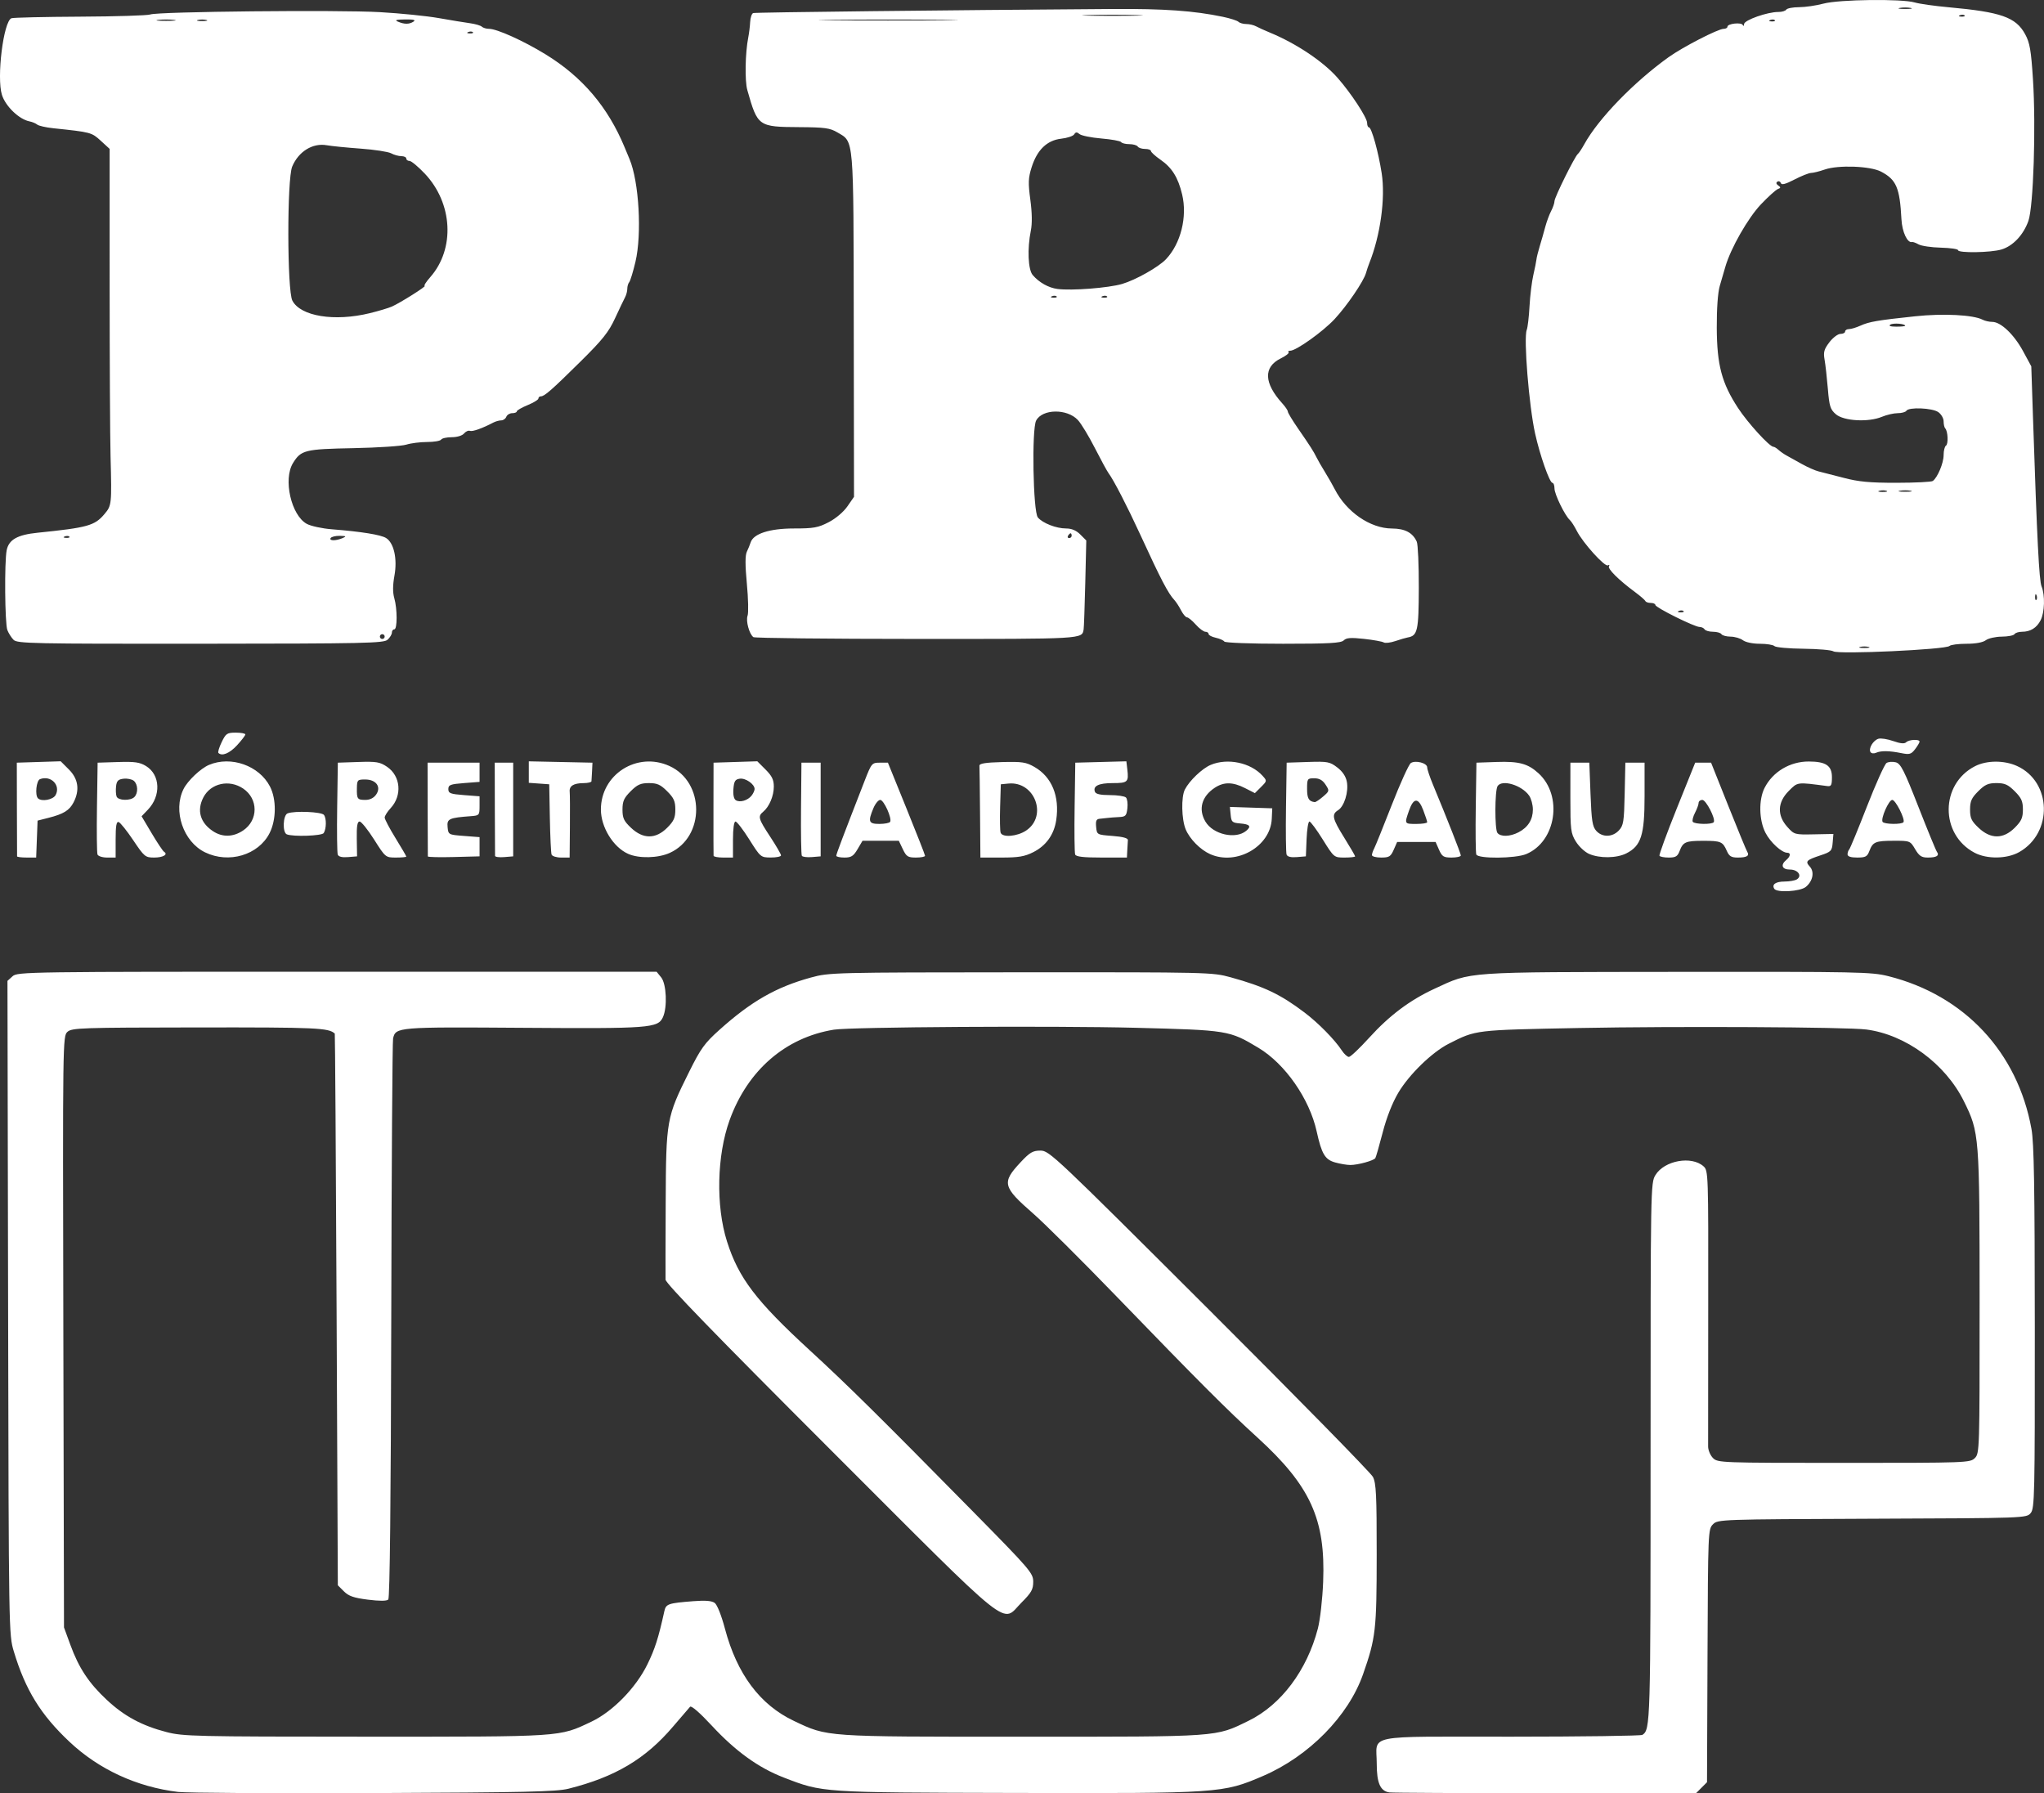 <?xml version="1.0" encoding="UTF-8" standalone="no"?>
<!-- Created with Inkscape (http://www.inkscape.org/) -->

<svg
   xmlns:dc="http://purl.org/dc/elements/1.1/"
   xmlns:cc="http://creativecommons.org/ns#"
   xmlns:rdf="http://www.w3.org/1999/02/22-rdf-syntax-ns#"
   xmlns:svg="http://www.w3.org/2000/svg"
   xmlns="http://www.w3.org/2000/svg"
   xmlns:sodipodi="http://sodipodi.sourceforge.net/DTD/sodipodi-0.dtd"
   xmlns:inkscape="http://www.inkscape.org/namespaces/inkscape"
   version="1.1"
   id="svg869"
   width="850.929"
   height="746.526"
   viewBox="0 0 850.929 746.526"
   sodipodi:docname="T--USP_SaoCarlos-Brazil--pr-grad.svg"
   inkscape:version="0.92.2 5c3e80d, 2017-08-06">
  <rect x="0" y="0" width="850.929" height="746.526" fill="#333333" stroke="none"/>
  <defs
     id="defs873" />
  <sodipodi:namedview
     pagecolor="#000000"
     bordercolor="#666666"
     borderopacity="1"
     objecttolerance="10"
     gridtolerance="10"
     guidetolerance="10"
     inkscape:pageopacity="0"
     inkscape:pageshadow="2"
     inkscape:window-width="1287"
     inkscape:window-height="593"
     id="namedview871"
     showgrid="false"
     fit-margin-top="0"
     fit-margin-left="0"
     fit-margin-right="0"
     fit-margin-bottom="0"
     inkscape:zoom="0.36358727"
     inkscape:cx="269.45174"
     inkscape:cy="429.82739"
     inkscape:window-x="0"
     inkscape:window-y="0"
     inkscape:window-maximized="0"
     inkscape:current-layer="svg869" />
  <path
     style="fill:#ffffff"
     d="m 74.142,745.992 c -17.169,-2.068 -32.976,-9.36 -45.18,-20.841 -12.041,-11.328 -18.382,-21.613 -23.21,-37.648 -2.093,-6.951 -2.109,-7.958 -2.376,-143.079 l -0.269,-136.079 2.116,-1.915 c 2.062,-1.867 5.477,-1.915 135.123,-1.899 l 133.007,0.016 1.894,2.339 c 2.206,2.724 2.633,12.402 0.731,16.576 -2.067,4.536 -5.424,4.79 -58.337,4.418 -52.182,-0.367 -52.892,-0.309 -53.998,4.403 -0.287,1.222 -0.63,54.061 -0.762,117.421 -0.157,75.15 -0.588,115.545 -1.241,116.192 -0.653,0.648 -3.593,0.665 -8.479,0.049 -5.897,-0.744 -8.012,-1.476 -10,-3.464 l -2.521,-2.521 -0.521,-114.728 c -0.286,-63.1 -0.624,-114.824 -0.75,-114.942 -2.562,-2.402 -7.459,-2.622 -57.028,-2.566 -48.759,0.056 -52.433,0.18 -54.273,1.846 -1.947,1.762 -1.97,3.427 -1.701,124.861 l 0.273,123.074 2.656,7.266 c 3.526,9.646 7.693,15.931 15.208,22.941 7.236,6.749 14.567,10.696 24.807,13.355 6.887,1.789 11.87,1.904 82.684,1.92 82.889,0.019 80.633,0.168 94.144,-6.216 8.912,-4.211 18.584,-14.098 23.373,-23.892 3.16,-6.462 4.581,-10.917 7.053,-22.11 0.678,-3.069 1.521,-3.36 12.146,-4.192 4.944,-0.387 7.6,-0.168 8.826,0.729 1.027,0.751 2.795,5.204 4.264,10.74 5.01,18.884 14.578,31.681 28.684,38.364 14.208,6.732 12.211,6.593 95.074,6.593 82.959,0 80.302,0.188 94.314,-6.678 13.451,-6.591 24.212,-20.934 28.752,-38.322 0.951,-3.642 1.923,-12.216 2.211,-19.5 1.029,-26.045 -5.294,-39.928 -27.352,-60.052 -12.941,-11.806 -24.254,-23.133 -58.845,-58.912 -14.3,-14.791 -29.825,-30.232 -34.5,-34.312 -12.776,-11.15 -13.202,-12.888 -5.241,-21.399 3.846,-4.111 5.071,-4.826 8.272,-4.826 3.638,0 5.878,2.116 70.274,66.377 36.584,36.507 67.231,67.76 68.105,69.45 1.347,2.605 1.587,7.534 1.574,32.373 -0.016,31.423 -0.387,34.676 -5.683,49.8 -6.097,17.409 -22.566,34.151 -41.668,42.357 -16.704,7.176 -17.933,7.26 -103.634,7.055 -80.689,-0.192 -79.511,-0.113 -95.874,-6.424 -10.523,-4.058 -20.065,-10.942 -29.953,-21.607 -4.984,-5.376 -8.499,-8.425 -9.038,-7.84 -0.485,0.527 -3.699,4.266 -7.141,8.308 -11.446,13.441 -24.09,20.942 -43.494,25.804 -5.013,1.256 -18.335,1.554 -81,1.811 -41.25,0.169 -77.925,-0.045 -81.5,-0.475 z m 504.259,0.2 c -3.785,-0.55 -5.259,-3.906 -5.259,-11.977 0,-12.442 -6.125,-11.209 55.785,-11.227 29.543,-0.008 54.21,-0.346 54.815,-0.75 3.341,-2.231 3.4,-4.256 3.403,-117.419 0.004,-110.889 0.029,-112.358 2.022,-115.626 3.713,-6.089 15.06,-8.137 20.052,-3.619 1.953,1.767 1.995,3.055 1.92,57.868 -0.042,30.834 -0.059,57.299 -0.038,58.811 0.022,1.512 0.939,3.65 2.039,4.75 1.949,1.949 3.333,2 54.5,2 51.167,0 52.551,-0.051 54.5,-2 1.958,-1.958 2,-3.321 1.983,-64.75 -0.019,-69.794 -0.094,-70.755 -6.542,-83.804 -7.711,-15.606 -24.25,-27.755 -40.653,-29.863 -8.079,-1.038 -79.276,-1.405 -119.788,-0.616 -43.409,0.845 -42.574,0.744 -53.988,6.527 -6.974,3.534 -16.482,12.764 -21.02,20.404 -2.477,4.171 -4.869,10.251 -6.494,16.508 -1.415,5.448 -2.797,10.269 -3.072,10.713 -0.653,1.057 -7.241,2.87 -10.427,2.87 -1.375,0 -4.207,-0.474 -6.294,-1.054 -4.238,-1.177 -5.632,-3.517 -7.708,-12.935 -2.991,-13.571 -13.122,-28.113 -24.232,-34.782 -12.127,-7.279 -12.629,-7.361 -51.266,-8.35 -34.154,-0.875 -118.521,-0.346 -125.5,0.787 -20.158,3.271 -35.883,16.904 -43.384,37.613 -5.333,14.724 -5.791,35.774 -1.1,50.563 4.827,15.22 12.064,24.732 34.483,45.33 15.689,14.414 28.761,27.327 67.779,66.95 23.999,24.371 25.221,25.795 25.221,29.393 0,3.189 -0.76,4.542 -4.857,8.638 -8.62,8.62 -1.898,13.998 -79.592,-63.676 -48.185,-48.172 -68.571,-69.192 -68.618,-70.75 -0.037,-1.219 -0.008,-15.65 0.063,-32.067 0.151,-34.494 0.32,-35.436 9.724,-54.362 4.884,-9.829 6.448,-11.998 12.676,-17.582 13.236,-11.868 23.596,-17.789 38.079,-21.762 7.609,-2.088 9.318,-2.13 87.393,-2.173 78.145,-0.043 79.776,-0.005 87.306,2.077 14.018,3.875 20.814,7.12 30.827,14.714 5.766,4.373 12.527,11.262 15.485,15.775 0.96,1.465 2.283,2.664 2.939,2.664 0.657,0 4.458,-3.597 8.447,-7.994 8.419,-9.278 16.951,-15.67 27.288,-20.44 15.512,-7.159 11.378,-6.873 100.84,-6.974 75.635,-0.086 80.953,0.022 88,1.789 31.616,7.925 53.8,31.614 59.577,63.62 1.057,5.859 1.361,23.943 1.389,82.639 0.033,70.121 -0.082,75.28 -1.715,77.249 -1.743,2.101 -2.009,2.11 -65.973,2.361 -63.42,0.248 -64.248,0.277 -66.29,2.319 -2.031,2.032 -2.071,2.973 -2.277,54.722 l -0.21,52.655 -2.27,2.27 -2.27,2.27 -62.73,0.015 c -34.501,0.008 -63.738,-0.132 -64.971,-0.311 z m 160.241,-376.189 c -1.123,-1.818 0.566,-3 4.309,-3.015 2.03,-0.008 4.319,-0.413 5.087,-0.899 2.314,-1.465 0.477,-4.086 -2.864,-4.086 -3.319,0 -4.05,-1.91 -1.531,-4 1.758,-1.459 1.966,-3 0.404,-3 -2.306,0 -7.038,-4.341 -9.085,-8.334 -2.698,-5.262 -2.862,-13.751 -0.361,-18.666 3.428,-6.737 10.591,-11.01 18.414,-10.985 7.118,0.023 9.628,1.721 9.628,6.515 0,3.392 -0.291,3.932 -2,3.705 -12.709,-1.684 -12.184,-1.751 -15.964,2.029 -4.724,4.724 -4.944,10.134 -0.61,14.97 2.88,3.214 3.055,3.263 11.055,3.101 l 8.129,-0.164 -0.305,3.664 c -0.283,3.398 -0.649,3.779 -5.045,5.238 -5.971,1.982 -6.459,2.497 -4.459,4.708 2.012,2.224 1.249,6.054 -1.684,8.447 -2.346,1.915 -12.058,2.486 -13.117,0.772 z m -731.535,-13.5 c -0.019,-0.275 -0.052,-9.162 -0.072,-19.75 l -0.037,-19.25 9.134,-0.288 9.134,-0.288 3.438,3.438 c 3.897,3.897 4.557,8.574 1.928,13.658 -1.738,3.361 -4.149,4.847 -10.484,6.458 l -4.506,1.146 -0.292,7.688 -0.292,7.688 h -3.958 c -2.177,0 -3.974,-0.225 -3.993,-0.5 z M 23.163,330.966 c 2.188,-4.088 -2.004,-8.334 -6.518,-6.601 -1.519,0.583 -2.155,6.653 -0.836,7.973 1.507,1.507 6.291,0.615 7.354,-1.371 z m 17.425,24.756 c -0.271,-0.705 -0.369,-9.593 -0.219,-19.75 l 0.273,-18.468 8.5,-0.267 c 7.011,-0.22 9.059,0.077 11.689,1.698 5.915,3.645 6.267,12.374 0.732,18.152 l -2.619,2.734 4.224,7.11 c 2.323,3.91 4.625,7.358 5.115,7.661 1.819,1.124 -0.379,2.413 -4.115,2.413 -3.669,0 -4.089,-0.348 -8.691,-7.2 -2.659,-3.96 -5.398,-7.372 -6.085,-7.583 -0.924,-0.284 -1.25,1.595 -1.25,7.2 v 7.583 h -3.531 c -1.95,0 -3.752,-0.574 -4.023,-1.282 z m 15.355,-23.918 c 1.64,-1.64 1.51,-5.298 -0.24,-6.75 -0.792,-0.657 -2.704,-1.05 -4.25,-0.872 -2.248,0.258 -2.875,0.89 -3.135,3.157 -0.179,1.559 -0.08,3.471 0.219,4.25 0.662,1.725 5.749,1.873 7.406,0.216 z m 29.434,23.031 c -9.07,-4.398 -13.461,-17.269 -8.982,-26.331 1.717,-3.475 7.121,-8.603 10.62,-10.078 9.144,-3.855 20.865,0.294 25.366,8.981 2.75,5.307 2.676,13.884 -0.167,19.457 -4.648,9.11 -16.953,12.765 -26.838,7.972 z m 15.836,-9.1 c 6.366,-4.29 6.366,-13.173 0,-17.464 -5.816,-3.919 -13.501,-2.202 -16.553,3.699 -2.805,5.424 -1.335,10.536 4.051,14.086 3.895,2.568 8.386,2.452 12.502,-0.322 z m 39.399,10.047 c -0.283,-0.739 -0.392,-9.654 -0.242,-19.811 l 0.273,-18.468 8.549,-0.286 c 7.527,-0.252 8.953,-0.013 11.931,2 5.68,3.839 6.385,11.942 1.498,17.216 -1.363,1.47 -2.478,3.233 -2.478,3.918 0,0.684 2.025,4.529 4.5,8.543 2.475,4.014 4.5,7.481 4.5,7.704 0,0.223 -1.946,0.405 -4.325,0.405 -4.294,0 -4.36,-0.055 -9.077,-7.5 -2.613,-4.125 -5.332,-7.5 -6.041,-7.5 -0.946,0 -1.259,1.936 -1.173,7.25 l 0.117,7.25 -3.758,0.311 c -2.458,0.203 -3.936,-0.154 -4.273,-1.032 z m 15.962,-24.982 c 2.25,-3.212 0.02,-6.296 -4.552,-6.296 -3.182,0 -3.382,0.204 -3.443,3.5 -0.086,4.627 0.18,5 3.567,5 1.839,0 3.443,-0.798 4.428,-2.204 z m 21.535,25.737 c -0.019,-0.294 -0.051,-9.196 -0.07,-19.784 l -0.035,-19.25 h 10.82 10.82 v 4 4 l -6.5,0.5 c -5.667,0.436 -6.5,0.756 -6.5,2.5 0,1.744 0.833,2.064 6.5,2.5 l 6.5,0.5 v 4 c 0,3.855 -0.127,4.009 -3.5,4.26 -9.245,0.686 -10.143,1.102 -9.809,4.547 0.307,3.173 0.351,3.197 6.809,3.694 l 6.5,0.5 v 4 4 l -10.75,0.284 c -5.912,0.156 -10.766,0.044 -10.785,-0.25 z m 27.981,-0.223 c -0.029,-0.446 -0.071,-9.36 -0.092,-19.81 l -0.038,-19 h 3.842 3.842 v 19.5 19.5 l -3.75,0.31 c -2.062,0.171 -3.774,-0.054 -3.804,-0.5 z m 23.533,-0.56 c -0.252,-0.688 -0.575,-7.55 -0.719,-15.25 l -0.261,-14 -4.25,-0.307 -4.25,-0.307 v -4.472 -4.472 l 13.25,0.279 13.25,0.279 -0.162,3.5 c -0.089,1.925 -0.202,3.837 -0.25,4.25 -0.048,0.412 -1.55,0.757 -3.338,0.765 -4.113,0.019 -5.978,1.192 -5.721,3.597 0.111,1.038 0.15,7.625 0.086,14.638 l -0.115,12.75 h -3.531 c -1.942,0 -3.737,-0.562 -3.989,-1.25 z m 31.928,-0.27 c -6.232,-2.735 -11.396,-11.109 -11.396,-18.48 0,-14.651 15.081,-24.23 28.53,-18.12 14.771,6.709 14.863,29.494 0.147,36.175 -4.871,2.211 -12.768,2.406 -17.281,0.425 z m 16.192,-10.88 c 2.787,-2.787 3.4,-4.157 3.4,-7.6 0,-3.443 -0.613,-4.813 -3.4,-7.6 -2.787,-2.787 -4.157,-3.4 -7.6,-3.4 -3.443,0 -4.813,0.613 -7.6,3.4 -2.795,2.795 -3.4,4.152 -3.4,7.632 0,3.557 0.569,4.769 3.571,7.6 5.033,4.747 10.261,4.736 15.029,-0.032 z m 19.321,11.65 c -0.043,-0.412 -0.065,-9.3 -0.047,-19.75 l 0.032,-19 9.109,-0.288 9.109,-0.288 3.438,3.438 c 2.662,2.662 3.438,4.263 3.438,7.088 0,3.909 -1.891,8.385 -4.434,10.496 -2.291,1.901 -2.022,2.855 2.936,10.398 2.474,3.764 4.498,7.251 4.498,7.75 0,0.499 -1.913,0.897 -4.25,0.885 -4.195,-0.022 -4.311,-0.119 -8.953,-7.5 -2.587,-4.113 -5.174,-7.478 -5.75,-7.478 -0.636,0 -1.047,2.942 -1.047,7.5 v 7.5 h -4 c -2.2,0 -4.036,-0.338 -4.079,-0.75 z m 15.829,-25.042 c 0.688,-0.875 1.25,-2.109 1.25,-2.744 0,-2.023 -3.753,-4.636 -6.168,-4.294 -1.919,0.272 -2.389,1.021 -2.652,4.229 -0.2,2.445 0.173,4.207 1,4.727 1.701,1.069 4.973,0.114 6.569,-1.917 z m 20.918,25.064 c -0.285,-0.461 -0.439,-9.373 -0.343,-19.805 l 0.175,-18.967 h 4 4 v 19.5 19.5 l -3.657,0.305 c -2.011,0.168 -3.89,-0.072 -4.175,-0.533 z m 14.332,-0.024 c 0,-0.676 2.679,-7.752 11.828,-31.247 2.833,-7.275 3.022,-7.5 6.296,-7.5 h 3.376 l 7.71,19 c 4.24,10.45 7.728,19.337 7.75,19.75 0.022,0.412 -1.676,0.75 -3.774,0.75 -3.375,0 -4.007,-0.403 -5.484,-3.5 l -1.669,-3.5 h -7.55 -7.55 l -2.065,3.5 c -1.716,2.909 -2.639,3.5 -5.466,3.5 -1.871,0 -3.401,-0.339 -3.401,-0.753 z m 22.415,-14.11 c 0.875,-1.416 -2.604,-9.138 -4.117,-9.138 -0.77,0 -2.051,1.561 -2.848,3.468 -2.333,5.584 -1.971,6.532 2.492,6.532 2.168,0 4.181,-0.388 4.474,-0.862 z m 37.435,-3.638 c -0.083,-10.175 -0.195,-19.062 -0.25,-19.75 -0.072,-0.903 2.536,-1.32 9.4,-1.502 8.316,-0.221 9.995,0.03 13.47,2.015 7.278,4.157 10.585,12.216 9.093,22.164 -0.903,6.019 -4.202,10.63 -9.533,13.323 -3.612,1.825 -6.115,2.25 -13.242,2.25 h -8.788 z m 19.219,7.233 c 9.023,-6.081 3.538,-20.599 -7.382,-19.541 l -3.186,0.309 -0.29,9.425 c -0.159,5.184 -0.061,10.021 0.219,10.75 0.803,2.093 6.942,1.55 10.64,-0.942 z m 20.377,9.985 c -0.271,-0.705 -0.369,-9.593 -0.219,-19.75 l 0.273,-18.468 10.637,-0.283 10.637,-0.283 0.4,3.423 c 0.61,5.224 0.161,5.642 -6.057,5.642 -5.881,0 -8.358,1.207 -7.432,3.622 0.364,0.948 2.308,1.378 6.222,1.378 3.131,0 6.143,0.45 6.692,0.999 0.55,0.55 0.815,2.575 0.591,4.5 -0.366,3.131 -0.74,3.516 -3.549,3.649 -1.727,0.081 -3.816,0.24 -4.641,0.352 -0.825,0.112 -2.316,0.271 -3.313,0.352 -1.421,0.116 -1.746,0.851 -1.5,3.398 0.313,3.242 0.33,3.251 6.813,3.75 4.347,0.334 6.467,0.914 6.4,1.75 -0.055,0.688 -0.168,2.6 -0.25,4.25 l -0.15,3 h -10.531 c -7.644,0 -10.666,-0.352 -11.023,-1.282 z m 56.217,-0.135 c -4.093,-1.81 -8.509,-6.281 -10.199,-10.324 -1.734,-4.149 -1.927,-13.486 -0.344,-16.575 1.896,-3.698 7.208,-8.768 10.752,-10.262 7.019,-2.959 16.63,-0.95 21.567,4.51 1.927,2.131 1.923,2.16 -0.613,4.697 l -2.552,2.552 -4.097,-2.09 c -5.095,-2.599 -8.82,-2.642 -12.609,-0.144 -5.454,3.595 -6.932,8.935 -3.896,14.075 3.177,5.379 12.575,7.509 16.983,3.85 2.233,-1.853 1.541,-2.735 -2.405,-3.061 -3.434,-0.284 -3.777,-0.588 -4.066,-3.6 l -0.316,-3.29 8.816,0.29 8.816,0.29 -0.202,4.378 c -0.53,11.488 -14.625,19.573 -25.635,14.705 z m 31.806,0.196 c -0.283,-0.739 -0.392,-9.654 -0.242,-19.811 l 0.273,-18.468 8.853,-0.29 c 8.188,-0.269 9.104,-0.098 12.208,2.269 2.203,1.68 3.576,3.733 3.996,5.975 0.785,4.186 -1.079,10.231 -3.651,11.837 -2.79,1.742 -2.401,3.464 2.594,11.492 2.475,3.977 4.5,7.453 4.5,7.724 0,0.271 -1.978,0.493 -4.396,0.493 -4.389,0 -4.404,-0.013 -9.071,-7.5 -2.571,-4.125 -5.073,-7.5 -5.56,-7.5 -0.487,0 -1.017,3.263 -1.179,7.25 l -0.294,7.25 -3.758,0.311 c -2.458,0.203 -3.936,-0.154 -4.273,-1.032 z m 15.176,-24.149 c 2.696,-2.319 2.718,-2.427 1.033,-5 -1.222,-1.865 -2.589,-2.63 -4.7,-2.63 -2.853,0 -2.977,0.184 -2.977,4.417 0,3.981 0.721,5.223 3.194,5.504 0.382,0.043 1.934,-0.988 3.45,-2.291 z m 20.356,24.357 c 0,-0.557 0.416,-1.795 0.924,-2.75 0.508,-0.955 3.82,-9.143 7.358,-18.196 3.538,-9.053 7.103,-16.881 7.921,-17.397 1.985,-1.252 6.797,0.029 6.797,1.81 0,0.778 1.088,4.032 2.418,7.231 5.861,14.095 11.582,28.637 11.582,29.441 0,0.481 -1.719,0.875 -3.82,0.875 -3.349,0 -3.996,-0.4 -5.25,-3.25 l -1.43,-3.25 h -8 -8 l -1.43,3.25 c -1.254,2.85 -1.901,3.25 -5.25,3.25 -2.101,0 -3.82,-0.456 -3.82,-1.014 z m 23,-13.703 c 0,-0.394 -0.744,-2.664 -1.653,-5.044 -2.028,-5.311 -4.025,-5.223 -5.929,0.261 -1.925,5.544 -1.95,5.5 3.081,5.5 2.475,0 4.5,-0.322 4.5,-0.717 z m 20.445,13.434 c -0.271,-0.705 -0.369,-9.593 -0.219,-19.75 l 0.273,-18.468 8.438,-0.293 c 9.27,-0.322 12.998,0.685 17.401,4.703 10.25,9.352 7.353,28.432 -5.106,33.638 -4.512,1.885 -20.081,2.013 -20.788,0.171 z m 17.544,-9.212 c 3.966,-2.051 6.011,-5.285 6.011,-9.506 0,-1.955 -0.702,-4.558 -1.561,-5.783 -3.055,-4.362 -11.269,-6.843 -13.13,-3.967 -1.185,1.831 -1.24,18.035 -0.066,19.5 1.35,1.685 5.224,1.577 8.746,-0.244 z m 29.368,8.953 c -1.729,-0.758 -4.181,-3.056 -5.448,-5.107 -2.132,-3.449 -2.304,-4.825 -2.297,-18.291 l 0.008,-14.561 h 3.94 3.94 l 0.5,13.15 c 0.421,11.084 0.799,13.48 2.405,15.25 2.501,2.757 6.705,2.676 9.389,-0.181 1.927,-2.051 2.171,-3.587 2.424,-15.25 l 0.282,-12.969 h 4 4 v 14 c 0,16.15 -1.424,20.617 -7.569,23.748 -4.037,2.057 -11.143,2.153 -15.575,0.211 z m 29.348,0.791 c -0.227,-0.412 3.025,-9.3 7.227,-19.75 l 7.64,-19 h 3.306 3.306 l 7.181,18 c 3.95,9.9 7.496,18.5 7.881,19.111 1.039,1.649 -0.18,2.389 -3.934,2.389 -2.7,0 -3.591,-0.537 -4.563,-2.75 -1.711,-3.894 -2.463,-4.219 -9.749,-4.219 -7.415,0 -8.473,0.452 -9.913,4.24 -0.855,2.248 -1.649,2.73 -4.504,2.73 -1.906,0 -3.652,-0.338 -3.879,-0.75 z m 22.609,-14 c 0.816,-1.417 -3.226,-9.25 -4.773,-9.25 -0.848,0 -1.544,0.562 -1.547,1.25 -0.003,0.688 -0.676,2.534 -1.495,4.104 -0.819,1.57 -1.239,3.257 -0.935,3.75 0.668,1.082 8.139,1.206 8.75,0.146 z m 55.686,13.417 c 0,-0.733 0.304,-1.637 0.675,-2.009 0.371,-0.371 3.696,-8.424 7.389,-17.895 3.692,-9.471 7.369,-17.633 8.17,-18.138 0.801,-0.505 2.539,-0.628 3.861,-0.272 2.041,0.549 3.455,3.328 9.356,18.397 3.823,9.763 7.306,18.242 7.741,18.843 1.159,1.601 -0.101,2.408 -3.76,2.408 -2.637,0 -3.616,-0.647 -5.3,-3.5 -2.039,-3.456 -2.15,-3.5 -8.849,-3.485 -7.711,0.017 -8.75,0.451 -10.196,4.255 -0.893,2.349 -1.599,2.73 -5.063,2.73 -2.687,0 -4.025,-0.443 -4.025,-1.333 z m 23.298,-13.417 c 0.718,-1.296 -3.309,-9.25 -4.684,-9.25 -1.449,0 -4.874,7.769 -4.029,9.138 0.653,1.057 8.135,1.153 8.712,0.112 z m 29.573,12.744 c -14.456,-7.639 -14.331,-28.617 0.215,-36.038 4.834,-2.466 12.125,-2.498 17.455,-0.076 14.49,6.582 15.034,27.85 0.917,35.845 -5.082,2.878 -13.421,2.999 -18.587,0.269 z m 16.729,-10.394 c 2.787,-2.787 3.4,-4.157 3.4,-7.6 0,-3.443 -0.613,-4.813 -3.4,-7.6 -2.787,-2.787 -4.157,-3.4 -7.6,-3.4 -3.443,0 -4.813,0.613 -7.6,3.4 -2.795,2.795 -3.4,4.152 -3.4,7.632 0,3.557 0.569,4.769 3.571,7.6 5.033,4.747 10.261,4.736 15.029,-0.032 z m -719.35,2.738 c -1.877,-0.757 -1.602,-7.989 0.332,-8.731 2.947,-1.131 14.136,-0.656 15.135,0.643 1.083,1.408 1.03,5.733 -0.093,7.551 -0.733,1.186 -12.726,1.605 -15.373,0.537 z M 90.924,313.452 c -0.303,-0.303 0.307,-2.328 1.357,-4.5 1.747,-3.617 2.242,-3.949 5.885,-3.949 2.187,0 3.975,0.338 3.972,0.75 -0.003,0.412 -1.555,2.438 -3.449,4.5 -3.105,3.381 -6.276,4.687 -7.764,3.199 z m 687.773,-0.36 c -0.909,-1.471 1.085,-4.84 3.277,-5.536 1.009,-0.32 3.791,0.108 6.182,0.952 2.953,1.042 4.674,1.207 5.367,0.514 1.175,-1.175 5.63,-1.389 5.597,-0.269 -0.012,0.412 -0.853,1.831 -1.869,3.152 -1.622,2.11 -2.319,2.307 -5.728,1.62 -5.046,-1.016 -8.483,-1.06 -10.53,-0.133 -0.907,0.411 -1.94,0.275 -2.296,-0.301 z m -15.459,-41.943 c -0.772,-0.525 -6.386,-1.009 -12.476,-1.076 -6.09,-0.067 -11.51,-0.56 -12.046,-1.096 -0.536,-0.536 -3.273,-0.974 -6.083,-0.974 -2.944,0 -5.931,-0.622 -7.05,-1.468 -1.068,-0.807 -3.377,-1.482 -5.132,-1.5 -1.755,-0.018 -3.469,-0.482 -3.809,-1.032 -0.34,-0.55 -1.915,-1 -3.5,-1 -1.585,0 -3.16,-0.45 -3.5,-1 -0.34,-0.55 -1.293,-1 -2.118,-1 -2.1,0 -18.382,-8.099 -18.382,-9.144 0,-0.471 -0.863,-0.856 -1.917,-0.856 -1.054,0 -2.067,-0.356 -2.25,-0.791 -0.183,-0.435 -2.133,-2.123 -4.333,-3.75 -6.78,-5.015 -11.479,-9.684 -10.82,-10.75 0.346,-0.56 0.149,-0.721 -0.438,-0.358 -1.266,0.783 -10.42,-9.351 -12.962,-14.351 -0.979,-1.925 -2.275,-3.95 -2.881,-4.5 -2.077,-1.886 -6.399,-10.752 -6.399,-13.126 0,-1.306 -0.389,-2.374 -0.864,-2.374 -1.175,0 -5.225,-11.538 -7.214,-20.552 -2.555,-11.577 -4.824,-39.699 -3.479,-43.104 0.401,-1.014 0.923,-5.443 1.16,-9.843 0.238,-4.4 0.952,-10.25 1.587,-13 0.635,-2.75 1.22,-5.675 1.299,-6.5 0.079,-0.825 0.695,-3.3 1.368,-5.5 0.673,-2.2 1.702,-5.8 2.286,-8 0.584,-2.2 1.69,-5.194 2.459,-6.654 0.769,-1.46 1.398,-3.313 1.398,-4.118 0,-1.575 8.514,-18.747 9.753,-19.671 0.411,-0.306 1.617,-2.132 2.68,-4.057 5.863,-10.617 20.547,-25.775 35.067,-36.198 5.855,-4.203 20.604,-11.802 22.907,-11.802 0.876,0 1.593,-0.399 1.593,-0.886 0,-1.31 5.876,-1.941 6.397,-0.687 0.245,0.59 0.485,0.398 0.533,-0.427 0.096,-1.649 9.758,-5.049 14.261,-5.018 1.48,0.01 2.969,-0.432 3.309,-0.982 0.34,-0.55 2.729,-1.005 5.309,-1.012 2.58,-0.007 7.166,-0.676 10.191,-1.488 6.489,-1.742 32.599,-2.064 38.007,-0.47 1.921,0.567 8.218,1.458 13.993,1.98 21.935,1.985 28.083,4.148 31.941,11.239 1.936,3.559 2.466,6.612 3.25,18.751 1.28,19.811 0.202,53.074 -1.911,59 -2.078,5.827 -6.425,10.427 -11.206,11.86 -4.437,1.329 -18.074,1.541 -18.074,0.281 0,-0.473 -3.213,-0.941 -7.14,-1.04 -3.927,-0.099 -8.089,-0.708 -9.25,-1.353 -1.161,-0.645 -2.394,-1.095 -2.741,-1 -1.944,0.532 -4.148,-4.18 -4.427,-9.466 -0.696,-13.154 -2.126,-16.492 -8.502,-19.84 -4.443,-2.333 -17.809,-2.828 -23.433,-0.867 -2.204,0.768 -4.753,1.403 -5.664,1.411 -0.912,0.008 -4.027,1.244 -6.923,2.746 -3.727,1.934 -5.386,2.37 -5.678,1.494 -0.227,-0.681 -0.872,-0.954 -1.434,-0.607 -0.647,0.4 -0.525,0.979 0.335,1.582 1.124,0.788 1.1,1.044 -0.143,1.493 -0.825,0.298 -3.987,3.154 -7.027,6.346 -5.392,5.664 -12.599,18.285 -14.824,25.96 -0.558,1.925 -1.607,5.525 -2.332,8 -0.811,2.769 -1.293,9.5 -1.255,17.5 0.075,15.474 2.077,23.001 8.88,33.395 4.041,6.174 13.108,16.105 14.703,16.105 0.391,0 1.323,0.562 2.071,1.25 0.748,0.688 2.243,1.74 3.321,2.34 1.079,0.599 3.986,2.214 6.461,3.588 2.475,1.374 5.625,2.76 7,3.081 1.375,0.321 6.044,1.519 10.377,2.662 6.216,1.64 10.855,2.076 22,2.063 7.768,-0.008 14.573,-0.346 15.123,-0.751 1.987,-1.461 4.5,-7.468 4.5,-10.756 0,-1.848 0.444,-3.634 0.986,-3.969 1.044,-0.645 0.8,-6.056 -0.323,-7.179 -0.364,-0.364 -0.663,-1.687 -0.663,-2.939 0,-1.252 -1,-2.977 -2.223,-3.833 -2.492,-1.746 -12.289,-2.156 -13.277,-0.557 -0.34,0.55 -1.956,1 -3.591,1 -1.635,0 -4.598,0.679 -6.584,1.509 -5.62,2.348 -15.87,1.786 -19.171,-1.052 -2.336,-2.008 -2.736,-3.28 -3.346,-10.619 -0.381,-4.586 -0.993,-10.03 -1.361,-12.099 -0.557,-3.136 -0.227,-4.34 1.993,-7.25 1.464,-1.919 3.539,-3.489 4.611,-3.489 1.072,0 1.949,-0.45 1.949,-1 0,-0.55 0.719,-1 1.599,-1 0.879,0 3.017,-0.64 4.75,-1.422 3.687,-1.664 7.042,-2.239 22.853,-3.916 11.663,-1.237 24.16,-0.6 28.034,1.429 0.955,0.5 2.765,0.909 4.022,0.909 3.548,0 9.042,5.221 12.812,12.175 l 3.429,6.325 0.715,21.5 c 1.694,50.959 2.544,67.661 3.57,70.154 1.492,3.626 1.285,10.769 -0.409,14.067 -1.63,3.174 -4.234,4.78 -7.751,4.78 -1.379,0 -2.785,0.45 -3.125,1 -0.34,0.55 -2.729,1.014 -5.309,1.032 -2.58,0.018 -5.564,0.693 -6.632,1.5 -1.215,0.919 -4.227,1.468 -8.05,1.468 -3.36,0 -6.536,0.413 -7.059,0.918 -1.564,1.511 -46.371,3.576 -48.354,2.228 z m 14.654,-1.835 c -0.963,-0.252 -2.538,-0.252 -3.5,0 -0.963,0.252 -0.175,0.457 1.75,0.457 1.925,0 2.712,-0.206 1.75,-0.457 z M 700.871,254.399 c -0.332,-0.332 -1.195,-0.368 -1.917,-0.079 -0.798,0.319 -0.561,0.556 0.604,0.604 1.054,0.043 1.645,-0.193 1.312,-0.525 z m 146.954,-6.583 c -0.319,-0.798 -0.556,-0.561 -0.604,0.604 -0.043,1.054 0.193,1.645 0.525,1.312 0.332,-0.332 0.368,-1.195 0.079,-1.917 z m -62.414,-43.468 c -0.677,-0.274 -2.027,-0.291 -3,-0.037 -0.973,0.254 -0.419,0.478 1.231,0.498 1.65,0.02 2.446,-0.187 1.769,-0.461 z m 9.981,-0.05 c -1.238,-0.238 -3.263,-0.238 -4.5,0 -1.238,0.238 -0.225,0.433 2.25,0.433 2.475,0 3.487,-0.195 2.25,-0.433 z m -2.25,-68.678 c 0,-0.867 -4.968,-1.253 -6.185,-0.481 -0.838,0.531 0.045,0.839 2.435,0.849 2.062,0.008 3.75,-0.157 3.75,-0.368 z M 738.871,8.399 c -0.332,-0.332 -1.195,-0.368 -1.917,-0.079 -0.798,0.319 -0.561,0.556 0.604,0.604 1.054,0.043 1.645,-0.193 1.312,-0.525 z m 79,-2 c -0.332,-0.332 -1.195,-0.368 -1.917,-0.079 -0.798,0.319 -0.561,0.556 0.604,0.604 1.054,0.043 1.645,-0.193 1.312,-0.525 z m -22.479,-3.102 c -1.238,-0.238 -3.263,-0.238 -4.5,0 -1.238,0.238 -0.225,0.433 2.25,0.433 2.475,0 3.487,-0.195 2.25,-0.433 z M 5.648,266.366 c -0.92,-0.92 -2.085,-2.758 -2.589,-4.083 -1.038,-2.73 -1.252,-28.35 -0.278,-33.222 0.878,-4.392 4.457,-6.424 12.814,-7.276 20.918,-2.134 23.823,-2.943 27.886,-7.772 3.021,-3.59 3.061,-3.967 2.539,-24.009 -0.208,-7.975 -0.378,-40.043 -0.378,-71.262 V 61.981 l -3.696,-3.388 c -3.807,-3.49 -4.098,-3.566 -19.804,-5.21 -3.025,-0.317 -6.017,-0.998 -6.648,-1.515 -0.631,-0.516 -2.06,-1.115 -3.176,-1.329 C 7.967,49.699 2.302,44.263 0.802,39.484 -1.46,32.281 1.446,8.869 4.759,7.597 c 0.757,-0.29 13.617,-0.588 28.58,-0.662 14.962,-0.074 28.127,-0.484 29.254,-0.912 3.164,-1.201 78.118,-1.961 95.55,-0.969 8.525,0.485 19.55,1.598 24.5,2.474 4.95,0.875 10.8,1.836 13,2.136 2.2,0.299 4.428,0.948 4.95,1.442 0.522,0.494 1.873,0.896 3,0.895 3.291,-0.005 14.366,4.996 23.55,10.633 15.287,9.383 25.918,21.878 32.86,38.62 0.627,1.512 1.564,3.763 2.082,5 3.942,9.419 5.191,31.174 2.454,42.75 -0.975,4.125 -2.138,7.928 -2.584,8.45 -0.446,0.522 -0.811,1.766 -0.811,2.764 0,0.997 -0.419,2.595 -0.931,3.55 -0.512,0.955 -2.388,4.886 -4.168,8.736 -2.665,5.765 -5.201,8.941 -14.369,18 -12.025,11.882 -15.012,14.5 -16.543,14.5 -0.544,0 -0.989,0.405 -0.989,0.901 0,0.496 -2.023,1.733 -4.496,2.75 -2.473,1.017 -4.498,2.187 -4.5,2.599 -0.002,0.412 -0.856,0.75 -1.897,0.75 -1.041,0 -2.152,0.675 -2.469,1.5 -0.317,0.825 -1.271,1.5 -2.121,1.5 -0.85,0 -2.326,0.409 -3.281,0.909 -4.638,2.429 -8.674,3.86 -9.738,3.452 -0.648,-0.249 -1.755,0.243 -2.461,1.094 -0.747,0.9 -2.877,1.546 -5.101,1.546 -2.1,0 -4.097,0.45 -4.437,1 -0.34,0.55 -2.957,1 -5.816,1 -2.859,0 -6.77,0.495 -8.691,1.099 -1.921,0.605 -11.815,1.262 -21.985,1.461 -20.24,0.395 -21.822,0.785 -25.173,6.207 -4.167,6.743 -0.764,21.75 5.74,25.313 1.691,0.926 6.416,1.946 10.5,2.266 12.182,0.955 20.335,2.269 22.513,3.629 3.268,2.041 4.745,8.676 3.482,15.643 -0.725,4.001 -0.748,7.017 -0.069,9.383 1.292,4.506 1.292,13 -4e-5,13 -0.55,0 -1,0.605 -1,1.345 0,0.74 -0.805,2.073 -1.788,2.963 -1.613,1.46 -9.226,1.624 -77.911,1.673 -69.875,0.05 -76.26,-0.083 -77.796,-1.618 z M 160.142,265.004 c 0,-0.55 -0.45,-1 -1,-1 -0.55,0 -1,0.45 -1,1 0,0.55 0.45,1 1,1 0.55,0 1,-0.45 1,-1 z m -17.5,-41 c 1.686,-0.724 1.499,-0.87 -1.191,-0.93 -1.755,-0.039 -3.469,0.38 -3.809,0.93 -0.741,1.199 2.209,1.199 5,0 z M 28.872,223.399 c -0.332,-0.332 -1.195,-0.368 -1.917,-0.079 -0.798,0.319 -0.561,0.556 0.604,0.604 1.054,0.043 1.645,-0.193 1.312,-0.525 z M 153.978,130.369 c 3.665,-0.899 7.789,-2.135 9.164,-2.746 3.538,-1.572 14.674,-8.599 13.646,-8.61 -0.469,-0.005 0.587,-1.651 2.349,-3.657 10.372,-11.813 9.363,-30.75 -2.296,-43.078 -2.744,-2.901 -5.599,-5.275 -6.344,-5.275 -0.745,0 -1.355,-0.45 -1.355,-1 0,-0.55 -0.93,-1 -2.066,-1 -1.136,0 -3.049,-0.532 -4.25,-1.183 -1.201,-0.65 -6.909,-1.526 -12.684,-1.946 -5.775,-0.42 -12.128,-1.055 -14.118,-1.411 -5.846,-1.047 -11.759,2.607 -14.384,8.889 -2.181,5.22 -2.122,51.544 0.071,55.785 3.384,6.544 17.549,8.841 32.266,5.231 z M 196.871,13.399 c -0.332,-0.332 -1.195,-0.368 -1.917,-0.079 -0.798,0.319 -0.561,0.556 0.604,0.604 1.054,0.043 1.645,-0.193 1.312,-0.525 z M 172.142,9.004 c 1.073,-0.694 0.078,-0.954 -3.5,-0.914 -3.706,0.041 -4.482,0.277 -3,0.914 2.702,1.161 4.703,1.161 6.5,0 z m -99.75,-0.723 c -1.788,-0.222 -4.713,-0.222 -6.5,0 -1.788,0.222 -0.325,0.403 3.25,0.403 3.575,0 5.037,-0.181 3.25,-0.403 z m 13.5,0.034 c -0.963,-0.252 -2.538,-0.252 -3.5,0 -0.963,0.252 -0.175,0.457 1.75,0.457 1.925,0 2.712,-0.206 1.75,-0.457 z M 509.69,267.081 c -0.314,-0.508 -1.915,-1.218 -3.559,-1.579 -1.644,-0.361 -2.989,-1.071 -2.989,-1.577 0,-0.506 -0.601,-0.921 -1.335,-0.921 -0.734,0 -2.538,-1.35 -4.008,-3 -1.47,-1.65 -3.108,-3 -3.64,-3 -0.532,0 -1.643,-1.307 -2.469,-2.905 -0.826,-1.598 -2.075,-3.524 -2.776,-4.28 -2.671,-2.885 -5.577,-8.457 -14.242,-27.314 -5.342,-11.625 -11.062,-22.71 -13.159,-25.5 -0.62,-0.825 -3.194,-5.55 -5.72,-10.5 -2.526,-4.95 -5.709,-10.194 -7.074,-11.654 -4.486,-4.797 -14.778,-4.665 -17.365,0.224 -1.885,3.563 -1.283,37.941 0.706,40.336 1.969,2.37 7.655,4.594 11.747,4.594 2.318,0 4.23,0.807 5.922,2.499 l 2.499,2.499 -0.426,17.751 c -0.235,9.763 -0.541,18.426 -0.681,19.251 -0.689,4.063 0.398,4.001 -69.354,3.985 -36.92,-0.008 -67.578,-0.346 -68.128,-0.75 -1.725,-1.268 -3.218,-6.766 -2.421,-8.92 0.42,-1.134 0.288,-7.099 -0.292,-13.254 -0.734,-7.779 -0.737,-11.857 -0.012,-13.376 0.574,-1.202 1.287,-2.952 1.585,-3.89 1.15,-3.618 7.914,-5.795 18.007,-5.795 8.233,0 10.094,-0.336 14.481,-2.611 2.946,-1.528 6.175,-4.259 7.787,-6.584 l 2.753,-3.973 -0.104,-71.465 c -0.116,-79.474 0.169,-76.131 -6.842,-80.268 -3.065,-1.808 -5.244,-2.109 -15.75,-2.172 -17.207,-0.103 -17.411,-0.249 -21.724,-15.455 -1.092,-3.85 -0.873,-15.535 0.412,-21.972 0.329,-1.65 0.678,-4.505 0.774,-6.345 0.097,-1.84 0.664,-3.513 1.26,-3.718 0.941,-0.324 80.58,-1.229 149.584,-1.701 21.483,-0.147 33.932,0.737 46,3.265 3.025,0.634 5.928,1.568 6.45,2.075 0.522,0.508 1.991,0.923 3.264,0.923 1.272,0 3.095,0.428 4.05,0.952 0.955,0.523 3.536,1.693 5.736,2.599 10.98,4.523 22.194,12.022 28.225,18.874 5.585,6.344 12.275,16.553 12.275,18.731 0,1.014 0.338,1.844 0.75,1.844 1.094,0 3.962,10.318 5.318,19.132 1.598,10.385 -0.529,25.844 -5.142,37.368 -0.44,1.1 -1.07,2.968 -1.399,4.15 -0.962,3.456 -7.918,13.663 -13.094,19.215 -4.86,5.213 -15.97,13.135 -18.419,13.135 -0.741,0 -1.059,0.288 -0.708,0.639 0.351,0.351 -1.13,1.514 -3.293,2.584 -7.258,3.591 -7,10.25 0.728,18.766 1.243,1.369 2.259,2.887 2.259,3.373 0,0.486 1.913,3.648 4.25,7.028 5.109,7.387 6.447,9.482 7.735,12.109 0.539,1.1 2.095,3.8 3.457,6 1.362,2.2 3.199,5.415 4.081,7.145 4.845,9.497 14.795,16.339 23.819,16.377 5.413,0.023 8.639,1.735 10.324,5.478 0.495,1.1 0.878,9.753 0.852,19.23 -0.05,17.864 -0.516,19.944 -4.62,20.642 -0.769,0.131 -3.076,0.808 -5.128,1.504 -2.052,0.697 -4.24,0.952 -4.862,0.567 -0.622,-0.385 -4.307,-1.048 -8.188,-1.474 -5.517,-0.606 -7.363,-0.469 -8.46,0.628 -1.125,1.125 -6.124,1.403 -25.272,1.403 -13.508,0 -24.117,-0.401 -24.44,-0.923 z m -63.548,-44.077 c 0,-0.55 -0.198,-1 -0.441,-1 -0.243,0 -0.719,0.45 -1.059,1 -0.34,0.55 -0.141,1 0.441,1 0.582,0 1.059,-0.45 1.059,-1 z M 439.872,123.399 c -0.332,-0.332 -1.195,-0.368 -1.917,-0.079 -0.798,0.319 -0.561,0.556 0.604,0.604 1.054,0.043 1.645,-0.193 1.312,-0.525 z m 21,0 c -0.332,-0.332 -1.195,-0.368 -1.917,-0.079 -0.798,0.319 -0.561,0.556 0.604,0.604 1.054,0.043 1.645,-0.193 1.312,-0.525 z m 6.271,-5.19 c 5.624,-1.649 15.12,-6.998 18.241,-10.275 6.181,-6.489 8.976,-17.69 6.739,-27.013 -1.695,-7.067 -4.227,-11.124 -9.012,-14.439 -2.183,-1.513 -3.969,-3.139 -3.969,-3.614 0,-0.475 -1.098,-0.864 -2.441,-0.864 -1.343,0 -2.719,-0.45 -3.059,-1 -0.34,-0.55 -1.915,-1 -3.5,-1 -1.585,0 -3.118,-0.383 -3.408,-0.85 -0.289,-0.468 -3.982,-1.143 -8.206,-1.5 -4.224,-0.357 -8.324,-1.183 -9.11,-1.835 -1.11,-0.921 -1.608,-0.897 -2.229,0.109 -0.44,0.712 -2.885,1.53 -5.433,1.817 -5.888,0.664 -10.004,4.647 -12.288,11.895 -1.407,4.463 -1.484,6.447 -0.53,13.547 0.723,5.375 0.795,9.911 0.205,12.818 -1.53,7.535 -1.162,16.234 0.782,18.5 2.663,3.103 6.591,5.308 10.318,5.792 5.927,0.77 21.194,-0.414 26.899,-2.087 z M 393.461,8.255 c -12.75,-0.158 -33.9,-0.158 -47,-3.7e-4 -13.1,0.158 -2.669,0.287 23.181,0.288 25.85,2.1e-4 36.568,-0.129 23.819,-0.287 z m 79.931,-1.997 c -5.638,-0.178 -14.863,-0.178 -20.5,0 -5.638,0.178 -1.025,0.324 10.25,0.324 11.275,0 15.887,-0.146 10.25,-0.324 z"
     id="path970"
     inkscape:connector-curvature="0" />
</svg>

